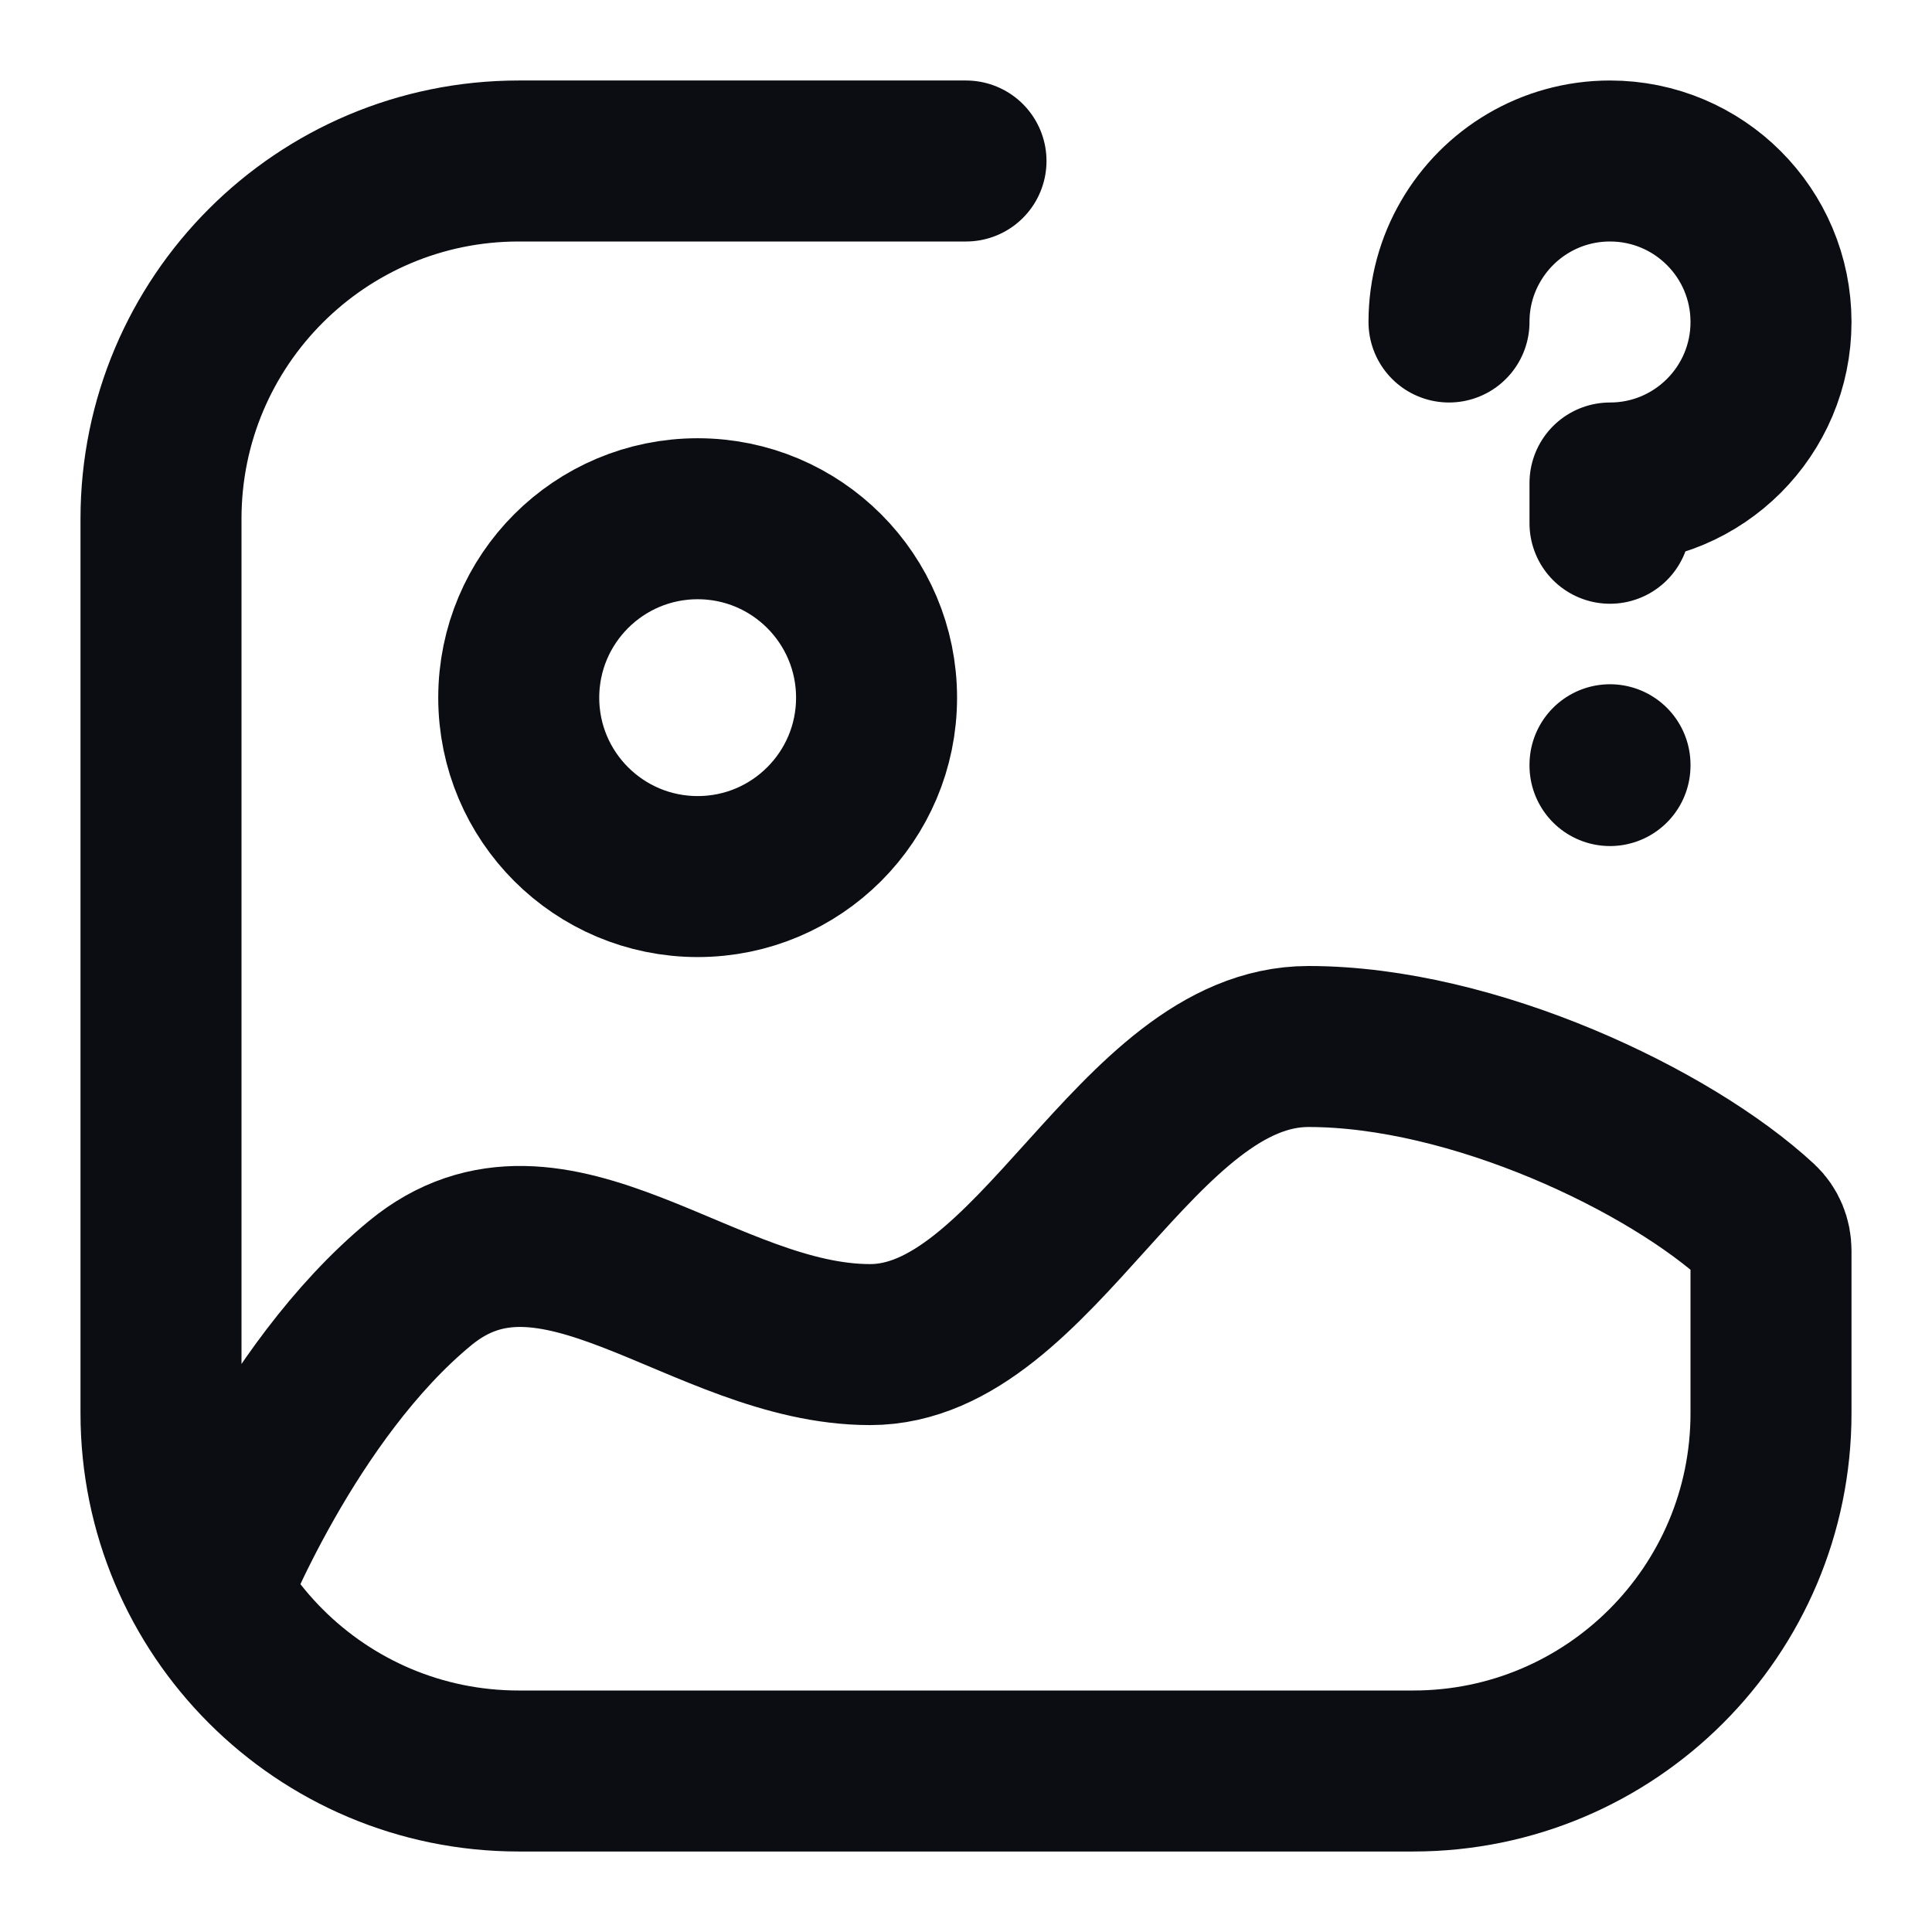 <svg width="24" height="24" viewBox="0 0 24 24" fill="none" xmlns="http://www.w3.org/2000/svg">
<path d="M2.595 19.778C2.595 19.778 3.564 17.302 5.218 15.94C6.871 14.577 8.746 16.703 10.809 16.703C12.872 16.703 14.109 13 16.254 13C18.304 13 20.748 14.167 21.855 15.192C21.951 15.281 22 15.406 22 15.536V17.556C22 20.01 20.01 22 17.556 22H6.444C3.99 22 2 20.01 2 17.556V6.444C2 3.99 3.99 2 6.444 2H12M20 9.5V9.51M18 4C18 3.636 18.097 3.294 18.268 3C18.613 2.402 19.26 2 20 2C21.105 2 22 2.895 22 4C22 5.105 21.105 6 20 6V6.5M10.889 8.667C10.889 9.894 9.894 10.889 8.667 10.889C7.439 10.889 6.444 9.894 6.444 8.667C6.444 7.439 7.439 6.444 8.667 6.444C9.894 6.444 10.889 7.439 10.889 8.667Z" stroke="#0B0D12" stroke-width="2" stroke-linecap="round" stroke-linejoin="round"/>
</svg>
